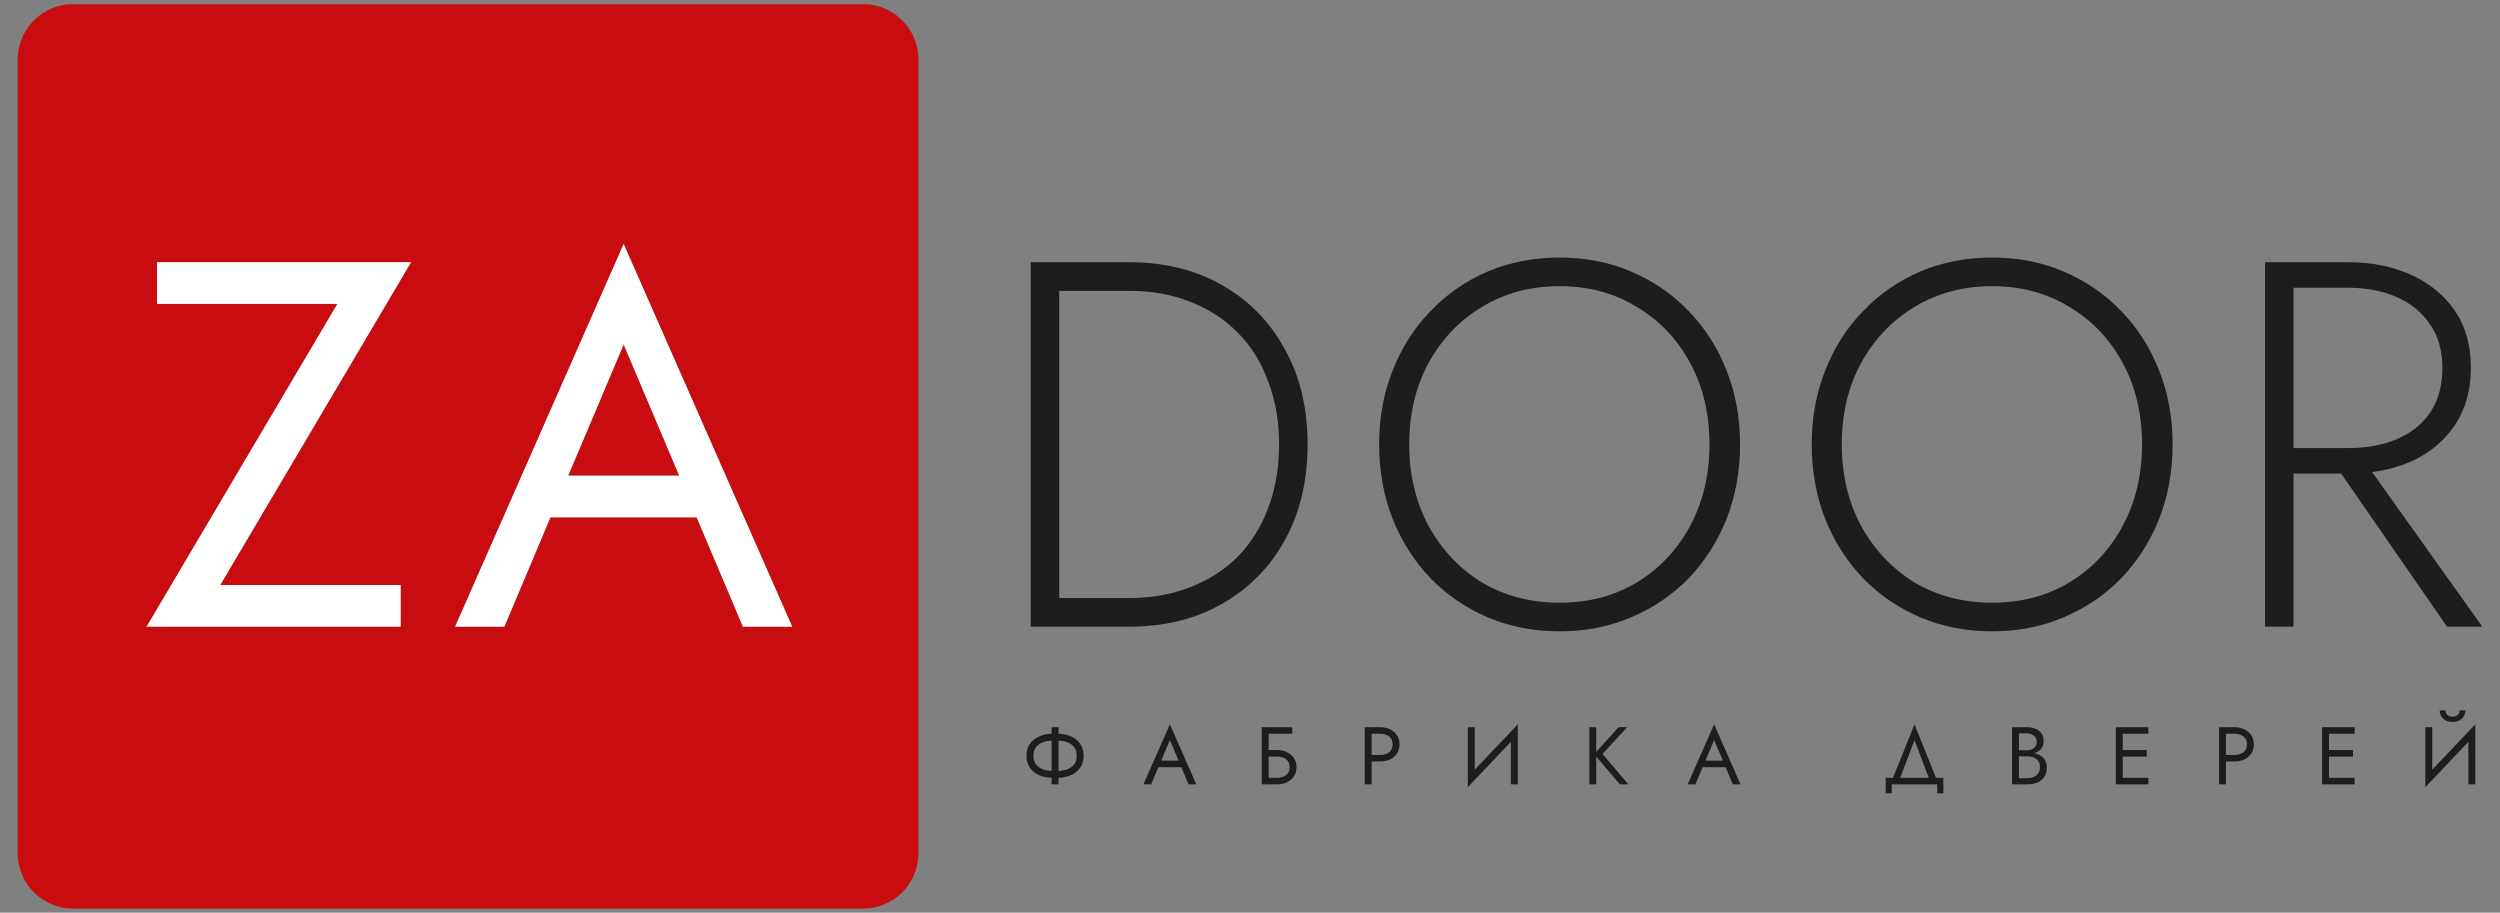 <svg width="126" height="46" viewBox="0 0 126 46" fill="none" xmlns="http://www.w3.org/2000/svg">
<rect x="0" y="0" width="126" height="46" fill="#808080" stroke="none"/>
<g style="mix-blend-mode:luminosity" clip-path="url(#clip0_925_50402)">
<path d="M28.634 23.974H34.232L31.43 17.362L28.634 23.974Z" fill="#C90C0F"/>
<path fill-rule="evenodd" clip-rule="evenodd" d="M43.508 0.21H3.673C2.137 0.21 0.892 1.46 0.892 3.002V42.998C0.892 44.539 2.137 45.789 3.673 45.789H43.508C45.044 45.789 46.289 44.539 46.289 42.998V3.002C46.289 1.46 45.044 0.21 43.508 0.21ZM25.421 31.583L27.741 26.073H35.11L37.443 31.583H39.925L31.432 12.297L22.939 31.583H25.421ZM7.913 15.315H17.008L7.391 31.583H20.196V29.484H11.102L20.719 13.216H7.913V15.315Z" fill="#C90C0F"/>
<path fill-rule="evenodd" clip-rule="evenodd" d="M51.947 13.216V31.584H56.913C58.689 31.584 60.249 31.199 61.59 30.429C62.949 29.659 64.003 28.592 64.752 27.228C65.519 25.846 65.903 24.237 65.903 22.4C65.903 20.563 65.519 18.963 64.752 17.598C64.003 16.216 62.949 15.14 61.59 14.371C60.249 13.601 58.689 13.216 56.913 13.216H51.947ZM53.384 30.14V14.659H56.913C58.045 14.659 59.073 14.843 59.996 15.21C60.937 15.578 61.738 16.103 62.4 16.785C63.063 17.45 63.568 18.263 63.916 19.225C64.282 20.17 64.465 21.228 64.465 22.4C64.465 23.572 64.282 24.639 63.916 25.601C63.568 26.546 63.063 27.359 62.4 28.041C61.738 28.706 60.937 29.222 59.996 29.589C59.073 29.957 58.045 30.14 56.913 30.14H53.384Z" fill="#1D1D1B"/>
<path fill-rule="evenodd" clip-rule="evenodd" d="M70.189 26.152C69.736 24.997 69.509 23.747 69.509 22.4C69.509 21.053 69.736 19.811 70.189 18.674C70.642 17.519 71.278 16.522 72.097 15.683C72.915 14.825 73.874 14.161 74.971 13.688C76.087 13.216 77.297 12.98 78.604 12.98C79.911 12.98 81.113 13.216 82.21 13.688C83.326 14.161 84.293 14.825 85.111 15.683C85.93 16.522 86.566 17.519 87.019 18.674C87.472 19.811 87.699 21.053 87.699 22.4C87.699 23.747 87.472 24.997 87.019 26.152C86.566 27.289 85.93 28.286 85.111 29.143C84.293 29.983 83.326 30.639 82.21 31.111C81.113 31.583 79.911 31.82 78.604 31.82C77.297 31.82 76.087 31.583 74.971 31.111C73.874 30.639 72.915 29.983 72.097 29.143C71.278 28.286 70.642 27.289 70.189 26.152ZM71.992 18.306C71.348 19.496 71.025 20.86 71.025 22.4C71.025 23.922 71.348 25.286 71.992 26.493C72.654 27.7 73.552 28.653 74.684 29.353C75.834 30.035 77.141 30.376 78.604 30.376C80.068 30.376 81.366 30.035 82.498 29.353C83.648 28.653 84.545 27.7 85.19 26.493C85.834 25.286 86.157 23.922 86.157 22.4C86.157 20.86 85.834 19.496 85.19 18.306C84.545 17.099 83.648 16.155 82.498 15.473C81.366 14.773 80.068 14.423 78.604 14.423C77.141 14.423 75.834 14.773 74.684 15.473C73.552 16.155 72.654 17.099 71.992 18.306Z" fill="#1D1D1B"/>
<path fill-rule="evenodd" clip-rule="evenodd" d="M91.31 22.4C91.31 23.747 91.537 24.997 91.99 26.152C92.442 27.289 93.079 28.286 93.897 29.143C94.716 29.983 95.675 30.639 96.772 31.111C97.887 31.583 99.098 31.82 100.405 31.82C101.712 31.82 102.914 31.583 104.011 31.111C105.126 30.639 106.093 29.983 106.912 29.143C107.731 28.286 108.367 27.289 108.82 26.152C109.273 24.997 109.499 23.747 109.499 22.4C109.499 21.053 109.273 19.811 108.82 18.674C108.367 17.519 107.731 16.522 106.912 15.683C106.093 14.825 105.126 14.161 104.011 13.688C102.914 13.216 101.712 12.98 100.405 12.98C99.098 12.98 97.887 13.216 96.772 13.688C95.675 14.161 94.716 14.825 93.897 15.683C93.079 16.522 92.442 17.519 91.99 18.674C91.537 19.811 91.31 21.053 91.31 22.4ZM92.826 22.4C92.826 20.86 93.148 19.496 93.793 18.306C94.455 17.099 95.352 16.155 96.485 15.473C97.635 14.773 98.942 14.423 100.405 14.423C101.868 14.423 103.166 14.773 104.299 15.473C105.449 16.155 106.346 17.099 106.991 18.306C107.635 19.496 107.958 20.86 107.958 22.4C107.958 23.922 107.635 25.286 106.991 26.493C106.346 27.7 105.449 28.653 104.299 29.353C103.166 30.035 101.868 30.376 100.405 30.376C98.942 30.376 97.635 30.035 96.485 29.353C95.352 28.653 94.455 27.7 93.793 26.493C93.148 25.286 92.826 23.922 92.826 22.4Z" fill="#1D1D1B"/>
<path fill-rule="evenodd" clip-rule="evenodd" d="M123.331 31.584L117.994 23.869H115.595V31.584H114.158V13.216H118.339C119.524 13.216 120.578 13.426 121.501 13.846C122.442 14.266 123.183 14.869 123.723 15.656C124.263 16.444 124.533 17.406 124.533 18.543C124.533 19.662 124.263 20.624 123.723 21.429C123.183 22.234 122.442 22.846 121.501 23.266C120.907 23.525 120.258 23.701 119.555 23.793L125.108 31.584H123.331ZM115.595 14.502V22.584H118.339C119.262 22.584 120.082 22.435 120.796 22.137C121.528 21.823 122.094 21.368 122.495 20.773C122.895 20.161 123.096 19.418 123.096 18.543C123.096 17.668 122.886 16.933 122.468 16.339C122.068 15.744 121.51 15.289 120.796 14.974C120.082 14.659 119.262 14.502 118.339 14.502H115.595Z" fill="#1D1D1B"/>
<path d="M124.755 36.507V39.53H124.407V37.387L122.236 39.674V36.651H122.584V38.794L124.755 36.507Z" fill="#1D1D1B"/>
<path d="M123.032 36.084C122.986 35.993 122.962 35.901 122.962 35.808H123.253C123.253 35.844 123.263 35.886 123.282 35.936C123.301 35.982 123.337 36.025 123.388 36.063C123.44 36.099 123.514 36.117 123.609 36.117C123.705 36.117 123.779 36.099 123.831 36.063C123.883 36.025 123.918 35.982 123.937 35.936C123.956 35.886 123.966 35.844 123.966 35.808H124.257C124.257 35.901 124.232 35.993 124.183 36.084C124.137 36.171 124.065 36.244 123.97 36.302C123.874 36.356 123.754 36.384 123.609 36.384C123.468 36.384 123.347 36.356 123.249 36.302C123.153 36.244 123.081 36.171 123.032 36.084Z" fill="#1D1D1B"/>
<path fill-rule="evenodd" clip-rule="evenodd" d="M58.02 39.53L58.383 38.666H59.538L59.904 39.53H60.293L58.962 36.507L57.63 39.53H58.02ZM58.523 38.337H59.401L58.962 37.301L58.523 38.337Z" fill="#1D1D1B"/>
<path fill-rule="evenodd" clip-rule="evenodd" d="M53.002 36.651V36.98C52.768 36.986 52.558 37.031 52.371 37.116C52.174 37.203 52.019 37.33 51.904 37.494C51.792 37.658 51.736 37.857 51.736 38.09C51.736 38.321 51.792 38.52 51.904 38.687C52.019 38.851 52.174 38.979 52.371 39.069C52.558 39.152 52.768 39.195 53.002 39.2V39.53H53.35V39.2C53.583 39.195 53.792 39.152 53.976 39.069C54.176 38.979 54.331 38.851 54.444 38.687C54.558 38.52 54.615 38.321 54.615 38.09C54.615 37.857 54.558 37.658 54.444 37.494C54.331 37.33 54.176 37.203 53.976 37.116C53.792 37.031 53.583 36.986 53.35 36.98V36.651H53.002ZM52.547 37.416C52.68 37.363 52.831 37.334 53.002 37.33V38.851C52.831 38.847 52.68 38.819 52.547 38.769C52.402 38.711 52.289 38.626 52.207 38.514C52.125 38.399 52.084 38.258 52.084 38.09C52.084 37.92 52.125 37.779 52.207 37.667C52.289 37.554 52.402 37.471 52.547 37.416ZM53.804 38.769C53.672 38.819 53.52 38.847 53.35 38.851V37.33C53.52 37.334 53.672 37.363 53.804 37.416C53.949 37.471 54.063 37.554 54.145 37.667C54.226 37.779 54.267 37.92 54.267 38.09C54.267 38.258 54.226 38.399 54.145 38.514C54.063 38.626 53.949 38.711 53.804 38.769Z" fill="#1D1D1B"/>
<path fill-rule="evenodd" clip-rule="evenodd" d="M63.94 37.802V36.98H65.127V36.651H63.591V39.53H64.37C64.555 39.53 64.721 39.495 64.865 39.427C65.013 39.356 65.129 39.256 65.213 39.127C65.301 38.995 65.344 38.842 65.344 38.666C65.344 38.488 65.301 38.334 65.213 38.206C65.129 38.077 65.013 37.978 64.865 37.909C64.721 37.838 64.555 37.802 64.37 37.802H63.94ZM63.94 39.201H64.37C64.492 39.201 64.6 39.182 64.693 39.143C64.789 39.102 64.862 39.042 64.914 38.962C64.969 38.883 64.996 38.784 64.996 38.666C64.996 38.548 64.969 38.45 64.914 38.37C64.862 38.291 64.789 38.231 64.693 38.193C64.6 38.152 64.492 38.131 64.37 38.131H63.94V39.201Z" fill="#1D1D1B"/>
<path fill-rule="evenodd" clip-rule="evenodd" d="M68.783 39.53H69.131V38.378H69.561C69.747 38.378 69.912 38.344 70.057 38.275C70.204 38.204 70.32 38.104 70.405 37.975C70.493 37.844 70.536 37.69 70.536 37.514C70.536 37.336 70.493 37.183 70.405 37.054C70.32 36.925 70.204 36.826 70.057 36.758C69.912 36.687 69.747 36.651 69.561 36.651H68.783V39.53ZM69.561 38.049H69.131V36.98H69.561C69.747 36.98 69.897 37.025 70.012 37.116C70.129 37.203 70.188 37.336 70.188 37.514C70.188 37.69 70.129 37.823 70.012 37.913C69.897 38.004 69.747 38.049 69.561 38.049Z" fill="#1D1D1B"/>
<path d="M76.498 36.507V39.53H76.149V37.387L73.978 39.674V36.651H74.326V38.794L76.498 36.507Z" fill="#1D1D1B"/>
<path d="M80.103 39.53H80.451V38.133L81.639 39.53H82.069L80.766 38L82.008 36.651H81.578L80.451 37.891V36.651H80.103V39.53Z" fill="#1D1D1B"/>
<path fill-rule="evenodd" clip-rule="evenodd" d="M85.813 38.666L85.449 39.53H85.06L86.391 36.507L87.722 39.53H87.333L86.968 38.666H85.813ZM86.831 38.337H85.953L86.391 37.301L86.831 38.337Z" fill="#1D1D1B"/>
<path fill-rule="evenodd" clip-rule="evenodd" d="M96.49 36.507L97.575 39.201H97.945V39.983H97.637V39.53H95.344V39.983H95.037V39.201H95.406L96.49 36.507ZM96.49 37.301L97.211 39.201H95.77L96.49 37.301Z" fill="#1D1D1B"/>
<path fill-rule="evenodd" clip-rule="evenodd" d="M102.519 37.959C102.537 37.963 102.554 37.967 102.571 37.971C102.689 38.001 102.791 38.048 102.879 38.111C102.969 38.171 103.038 38.249 103.087 38.345C103.136 38.441 103.161 38.555 103.161 38.687C103.161 38.876 103.117 39.033 103.03 39.16C102.945 39.283 102.829 39.376 102.682 39.439C102.537 39.5 102.372 39.53 102.186 39.53H101.408V36.651H102.145C102.317 36.651 102.466 36.677 102.592 36.729C102.72 36.781 102.82 36.861 102.891 36.968C102.961 37.072 102.997 37.206 102.997 37.371C102.997 37.505 102.961 37.62 102.891 37.716C102.82 37.812 102.72 37.885 102.592 37.934C102.579 37.939 102.567 37.944 102.554 37.948C102.542 37.952 102.531 37.956 102.519 37.959ZM101.756 38.119V39.221H102.186C102.309 39.221 102.417 39.2 102.51 39.156C102.605 39.112 102.679 39.049 102.731 38.966C102.785 38.884 102.813 38.784 102.813 38.666C102.813 38.578 102.798 38.5 102.768 38.432C102.738 38.363 102.694 38.306 102.637 38.259C102.582 38.212 102.516 38.178 102.44 38.156C102.364 38.132 102.279 38.119 102.186 38.119L101.756 38.119ZM101.756 37.815H102.145C102.24 37.815 102.327 37.798 102.403 37.765C102.48 37.733 102.54 37.684 102.584 37.621C102.627 37.558 102.649 37.482 102.649 37.391C102.649 37.254 102.601 37.148 102.505 37.075C102.41 36.998 102.29 36.959 102.145 36.959H101.756V37.815Z" fill="#1D1D1B"/>
<path d="M108.277 39.53V39.201H106.987V38.131H108.195V37.802H106.987V36.98H108.277V36.651H106.638V39.53H108.277Z" fill="#1D1D1B"/>
<path fill-rule="evenodd" clip-rule="evenodd" d="M112.19 39.53H111.841V36.651H112.62C112.806 36.651 112.971 36.687 113.116 36.758C113.263 36.826 113.379 36.925 113.463 37.054C113.551 37.183 113.595 37.336 113.595 37.514C113.595 37.69 113.551 37.844 113.463 37.975C113.379 38.104 113.263 38.204 113.116 38.275C112.971 38.344 112.806 38.378 112.62 38.378H112.19V39.53ZM112.19 38.049H112.62C112.806 38.049 112.956 38.004 113.071 37.913C113.187 37.823 113.247 37.69 113.247 37.514C113.247 37.336 113.187 37.203 113.071 37.116C112.956 37.025 112.806 36.98 112.62 36.98H112.19V38.049Z" fill="#1D1D1B"/>
<path d="M118.671 39.53V39.201H117.381V38.132H118.589V37.802H117.381V36.98H118.671V36.651H117.033V39.53H118.671Z" fill="#1D1D1B"/>
<path d="M17.006 15.315H7.911V13.216H20.716L11.099 29.484H20.194V31.584H7.388L17.006 15.315Z" fill="white"/>
<path fill-rule="evenodd" clip-rule="evenodd" d="M27.742 26.073L25.422 31.583H22.939L31.433 12.297L39.926 31.583H37.443L35.111 26.073H27.742ZM28.637 23.974H34.235L31.433 17.361L28.637 23.974Z" fill="white"/>
</g>
<defs>
<clipPath id="clip0_925_50402">
<rect width="124.216" height="45.579" fill="white" transform="translate(0.892 0.21)"/>
</clipPath>
</defs>
</svg>
